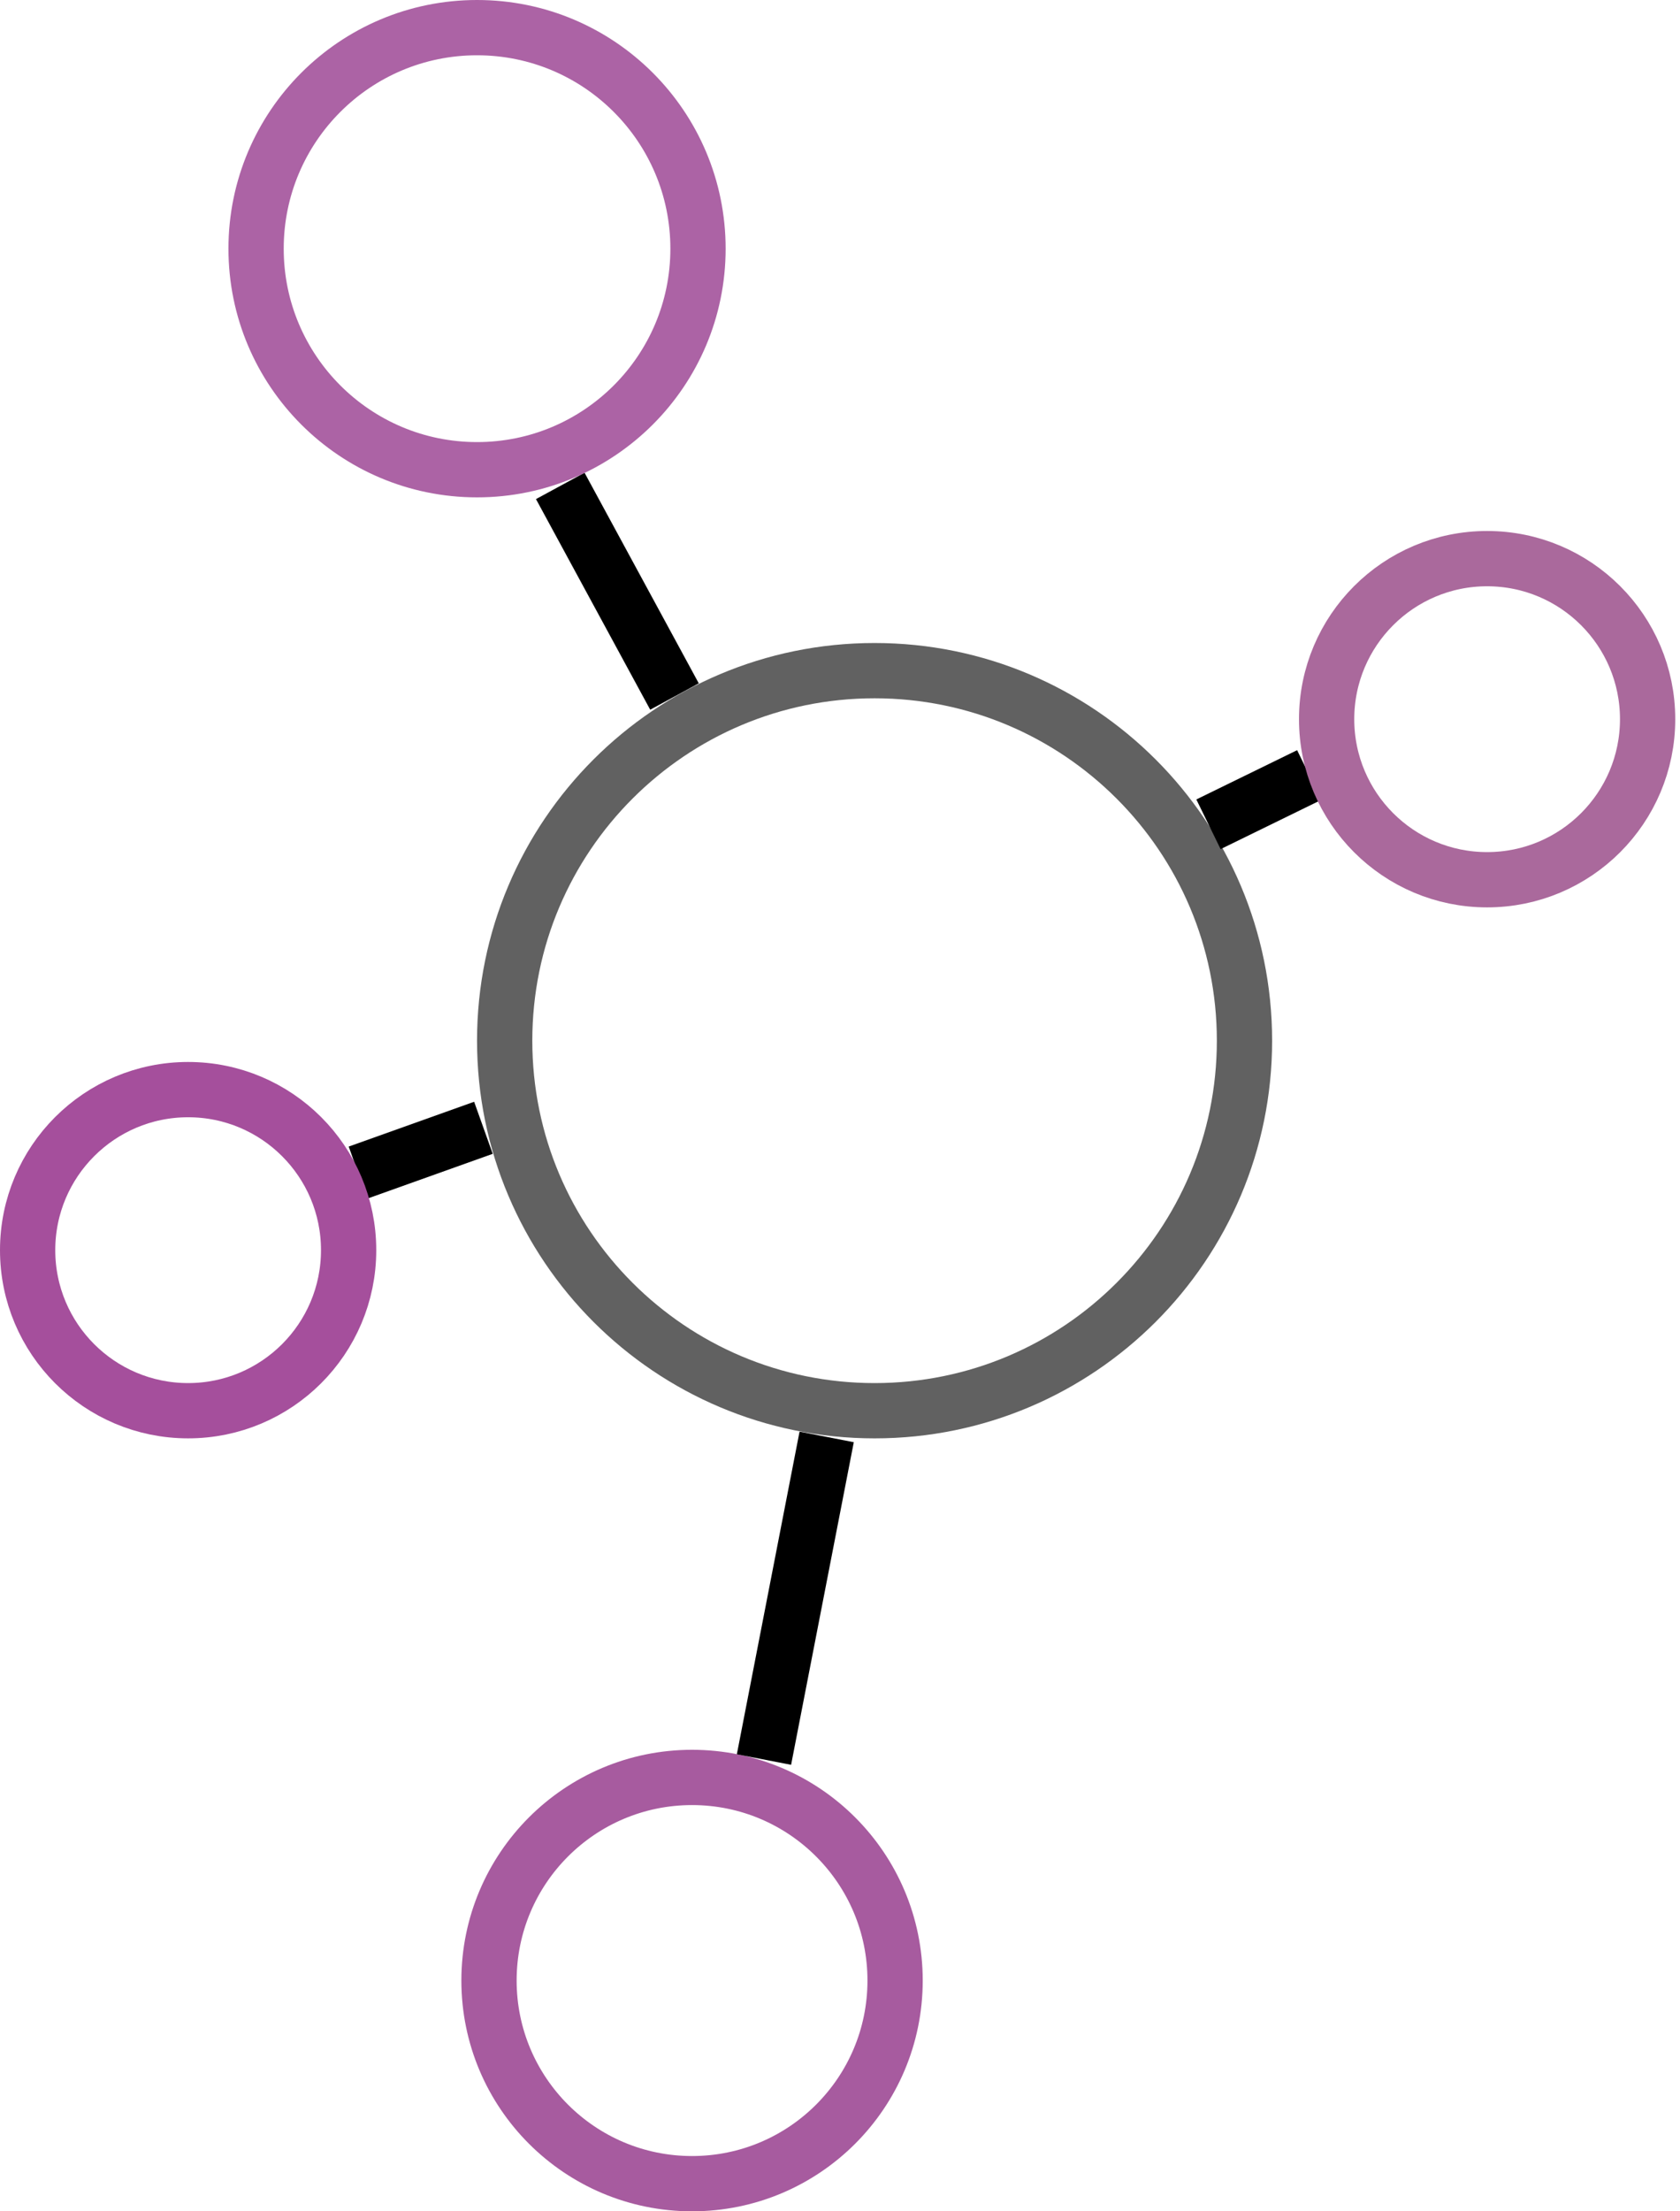 <svg width="152" height="200" viewBox="0 0 152 200" fill="none" xmlns="http://www.w3.org/2000/svg">
<circle cx="62.614" cy="179.129" r="18.371" stroke="#A75B9F" stroke-width="5"/>
<path d="M112.596 94.124C112.596 112.608 97.612 127.592 79.128 127.592C60.645 127.592 45.661 112.608 45.661 94.124C45.661 75.64 60.645 60.656 79.128 60.656C97.612 60.656 112.596 75.64 112.596 94.124Z" stroke="#616161" stroke-width="5"/>
<line x1="61.025" y1="62.996" x2="50.69" y2="43.948" stroke="black" stroke-width="5"/>
<line x1="74.794" y1="129.961" x2="69.121" y2="159.14" stroke="black" stroke-width="5"/>
<line x1="32.391" y1="106.055" x2="43.739" y2="102.002" stroke="black" stroke-width="5"/>
<line x1="109.338" y1="74.552" x2="118.456" y2="70.095" stroke="black" stroke-width="5"/>
<circle cx="43.161" cy="22.492" r="19.992" stroke="#AC63A5" stroke-width="5"/>
<circle cx="17.021" cy="113.07" r="14.521" stroke="#A54F9C" stroke-width="5"/>
<circle cx="134.549" cy="65.046" r="14.521" stroke="#AA699C" stroke-width="5"/>
</svg>
